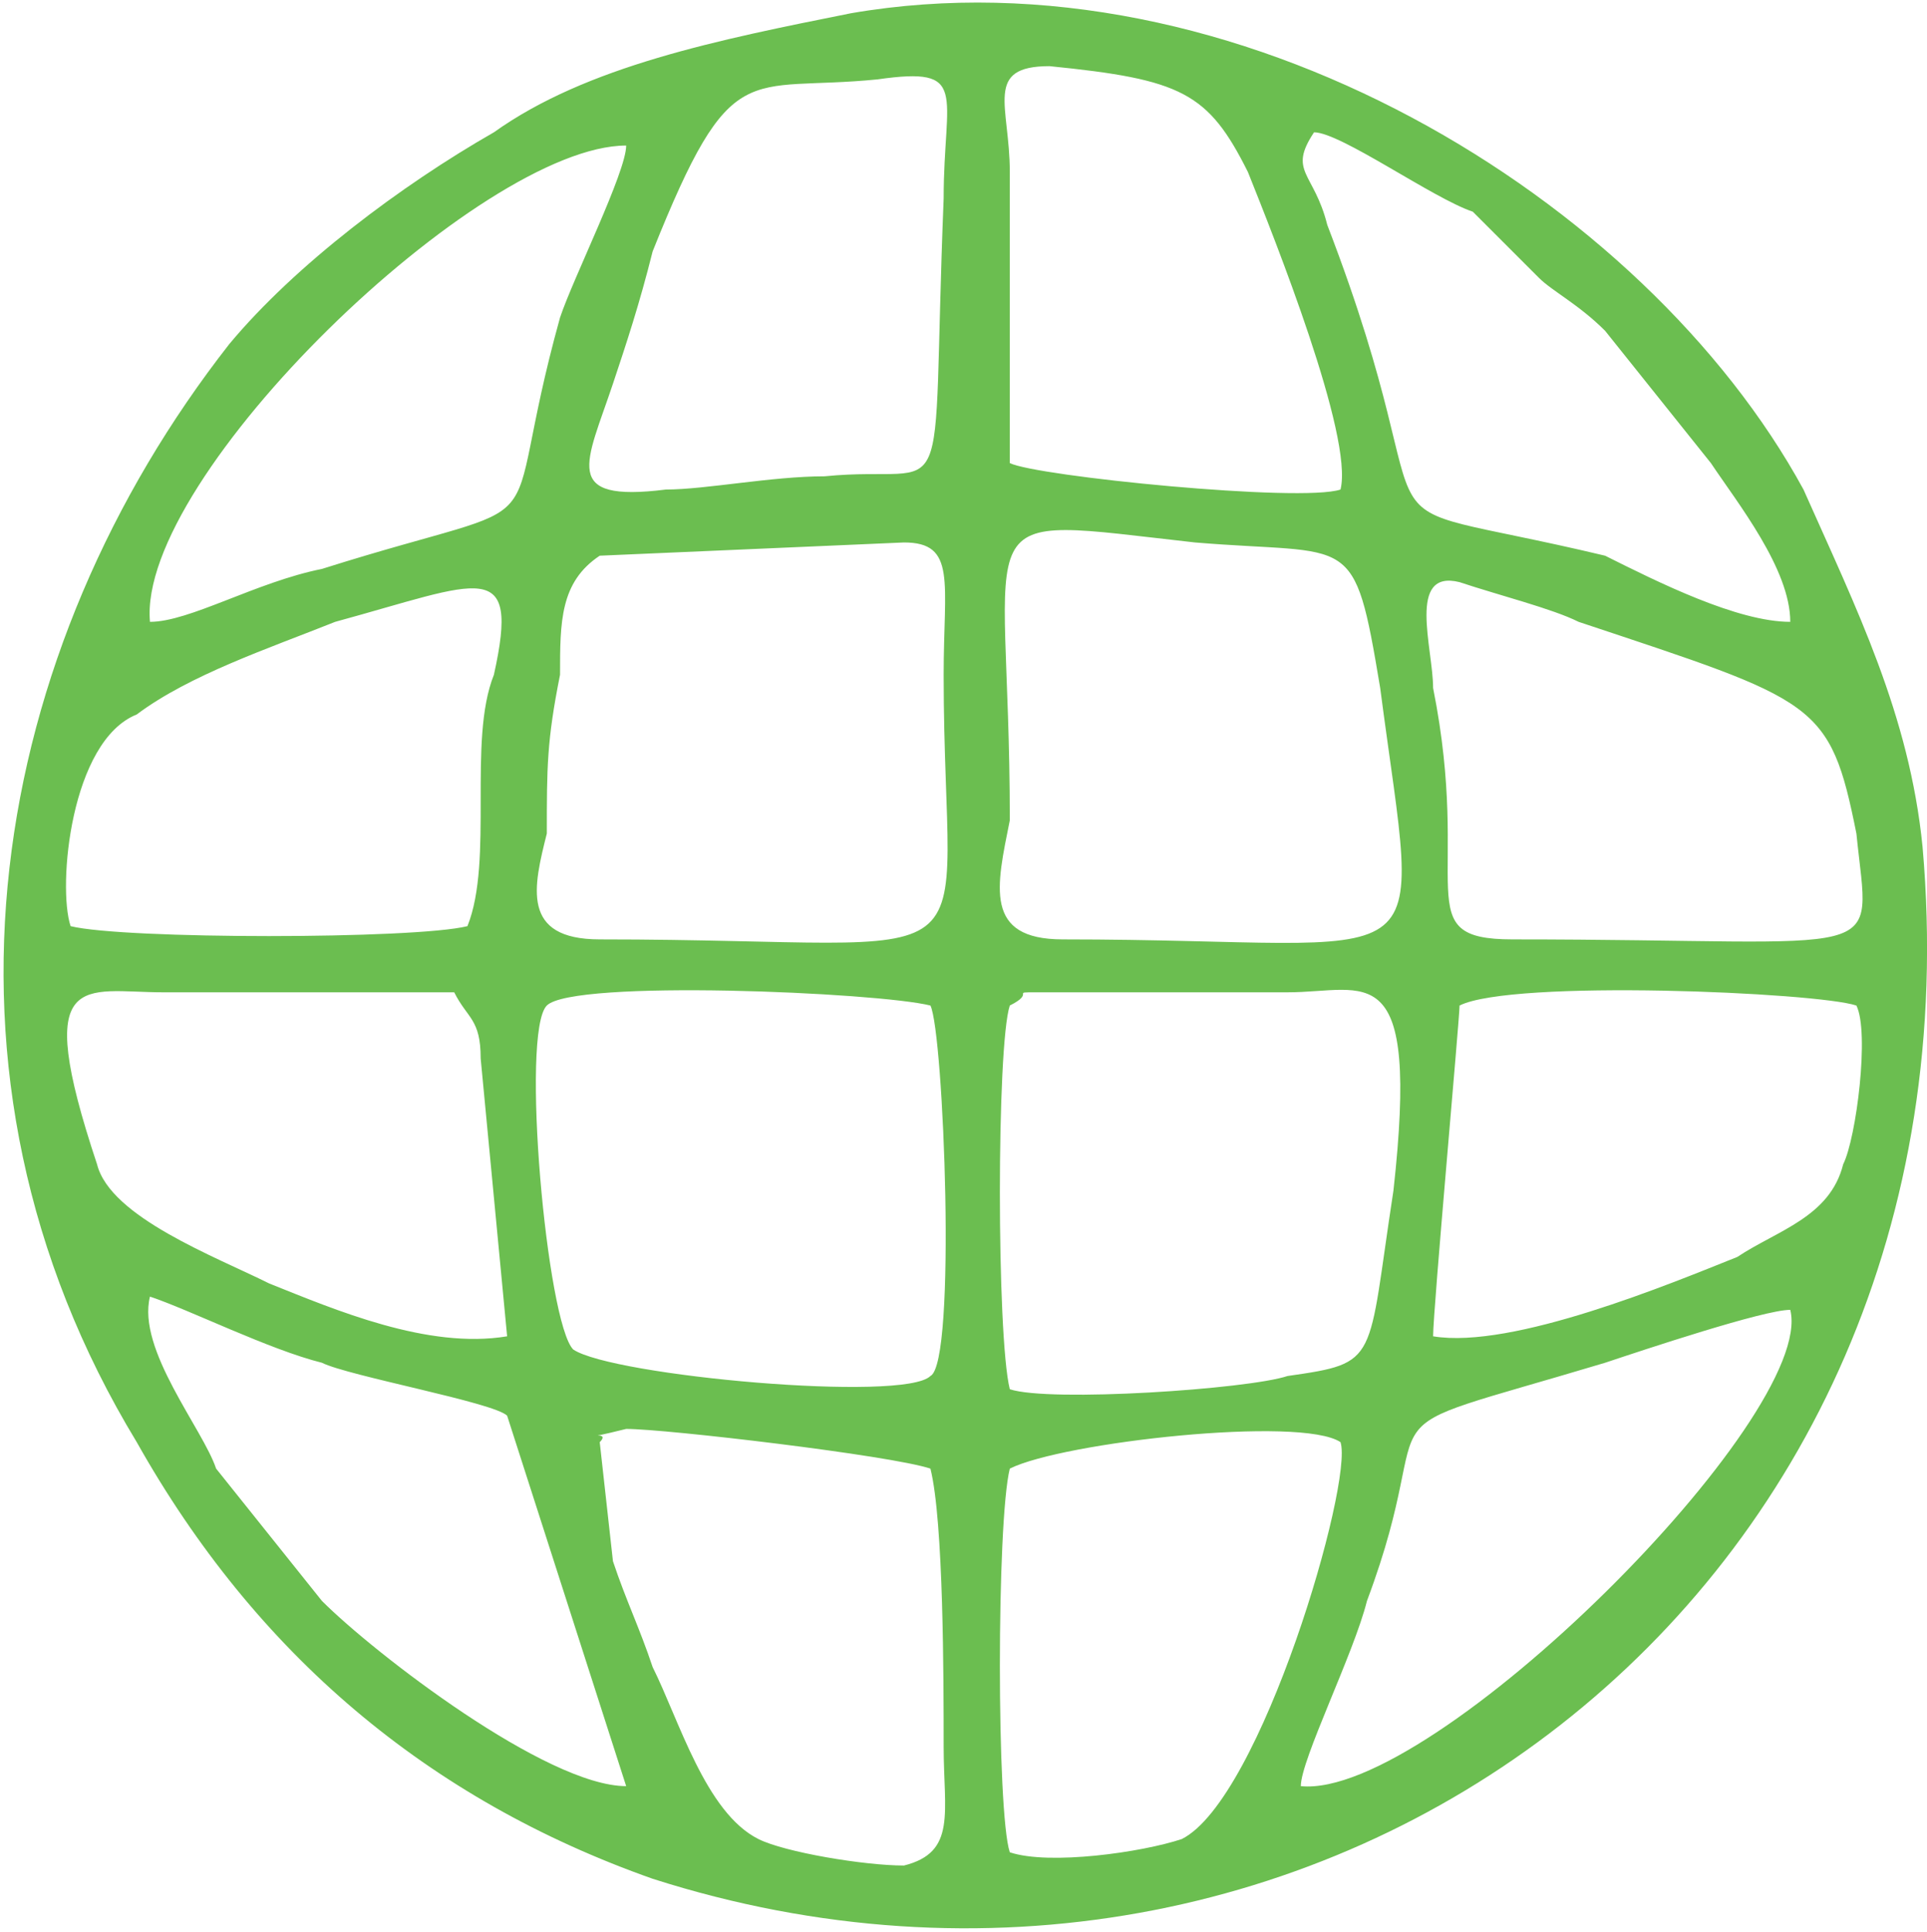 <?xml version="1.0" encoding="UTF-8"?>
<!DOCTYPE svg PUBLIC "-//W3C//DTD SVG 1.1//EN" "http://www.w3.org/Graphics/SVG/1.1/DTD/svg11.dtd">
<!-- Creator: CorelDRAW X7 -->
<svg xmlns="http://www.w3.org/2000/svg" xml:space="preserve" width="9.381mm" height="9.402mm" version="1.1" style="shape-rendering:geometricPrecision; text-rendering:geometricPrecision; image-rendering:optimizeQuality; fill-rule:evenodd; clip-rule:evenodd"
viewBox="0 0 145 146"
 xmlns:xlink="http://www.w3.org/1999/xlink">
 <defs>
  <style type="text/css">
   <![CDATA[
    .fil0 {fill:#6BBE50}
   ]]>
  </style>
 </defs>
 <g id="Capa_x0020_1">
  <path class="fil0" d="M76 140c-1,-3 -1,-25 0,-29 4,-2 22,-4 25,-2 1,3 -6,27 -12,30 -3,1 -10,2 -13,1zm-31 -31c1,-1 -2,0 2,-1 3,0 20,2 23,3 1,4 1,16 1,21 0,5 1,8 -3,9 -3,0 -9,-1 -11,-2 -4,-2 -6,-9 -8,-13 -1,-3 -2,-5 -3,-8l-1 -9zm53 26c0,-2 4,-10 5,-14 6,-16 -2,-12 18,-18 3,-1 12,-4 14,-4 2,8 -27,37 -37,36zm-87 -37c3,1 9,4 13,5 2,1 13,3 14,4l9 28c-6,0 -19,-10 -23,-14l-8 -10c-1,-3 -6,-9 -5,-13zm65 7c-1,-4 -1,-26 0,-29 2,-1 0,-1 2,-1 1,0 2,0 3,0l16 0c6,0 10,-3 8,15 -2,13 -1,13 -8,14 -3,1 -18,2 -21,1zm-6 -29c1,2 2,27 0,28 -2,2 -24,0 -27,-2 -2,-2 -4,-24 -2,-26 2,-2 25,-1 29,0zm-36 -1c1,2 2,2 2,5l2 21c-6,1 -13,-2 -18,-4 -4,-2 -12,-5 -13,-9 -5,-15 -1,-13 5,-13 7,0 15,0 22,0zm74 26c0,-2 2,-24 2,-25 4,-2 27,-1 30,0 1,2 0,10 -1,12 -1,4 -5,5 -8,7 -5,2 -17,7 -23,6zm-28 -30c-6,0 -5,-4 -4,-9 0,-24 -4,-23 14,-21 12,1 12,-1 14,11 3,23 5,19 -24,19zm-35 0c-6,0 -5,-4 -4,-8 0,-5 0,-7 1,-12 0,-4 0,-7 3,-9l23 -1c4,0 3,3 3,10 0,24 5,20 -26,20zm65 -27c3,1 7,2 9,3 18,6 19,6 21,16 1,10 3,8 -26,8 -8,0 -3,-4 -6,-19 0,-3 -2,-9 2,-8zm-105 26c-1,-3 0,-14 5,-16 4,-3 10,-5 15,-7 11,-3 14,-5 12,4 -2,5 0,14 -2,19 -4,1 -26,1 -30,0zm71 -35c0,-1 0,1 0,-1l0 -21c0,-5 -2,-8 3,-8 10,1 12,2 15,8 2,5 8,20 7,24 -3,1 -23,-1 -25,-2zm-10 -29c7,-1 5,1 5,9 -1,25 1,20 -9,21 -4,0 -9,1 -12,1 -8,1 -6,-2 -4,-8 1,-3 2,-6 3,-10 6,-15 7,-12 17,-13zm55 36c-21,-5 -11,1 -21,-25 -1,-4 -3,-4 -1,-7 2,0 9,5 12,6 2,2 3,3 5,5 1,1 3,2 5,4l8 10c2,3 6,8 6,12 -4,0 -10,-3 -14,-5zm-110 5c-1,-11 25,-36 36,-36 0,2 -4,10 -5,13 -5,18 1,13 -18,19 -5,1 -10,4 -13,4zm53 -46c-10,2 -20,4 -27,9 -7,4 -15,10 -20,16 -18,23 -24,55 -7,83 9,16 22,27 39,33 50,16 101,-21 96,-78 -1,-10 -5,-18 -9,-27 -12,-22 -43,-41 -72,-36z"/>
 </g>
</svg>
